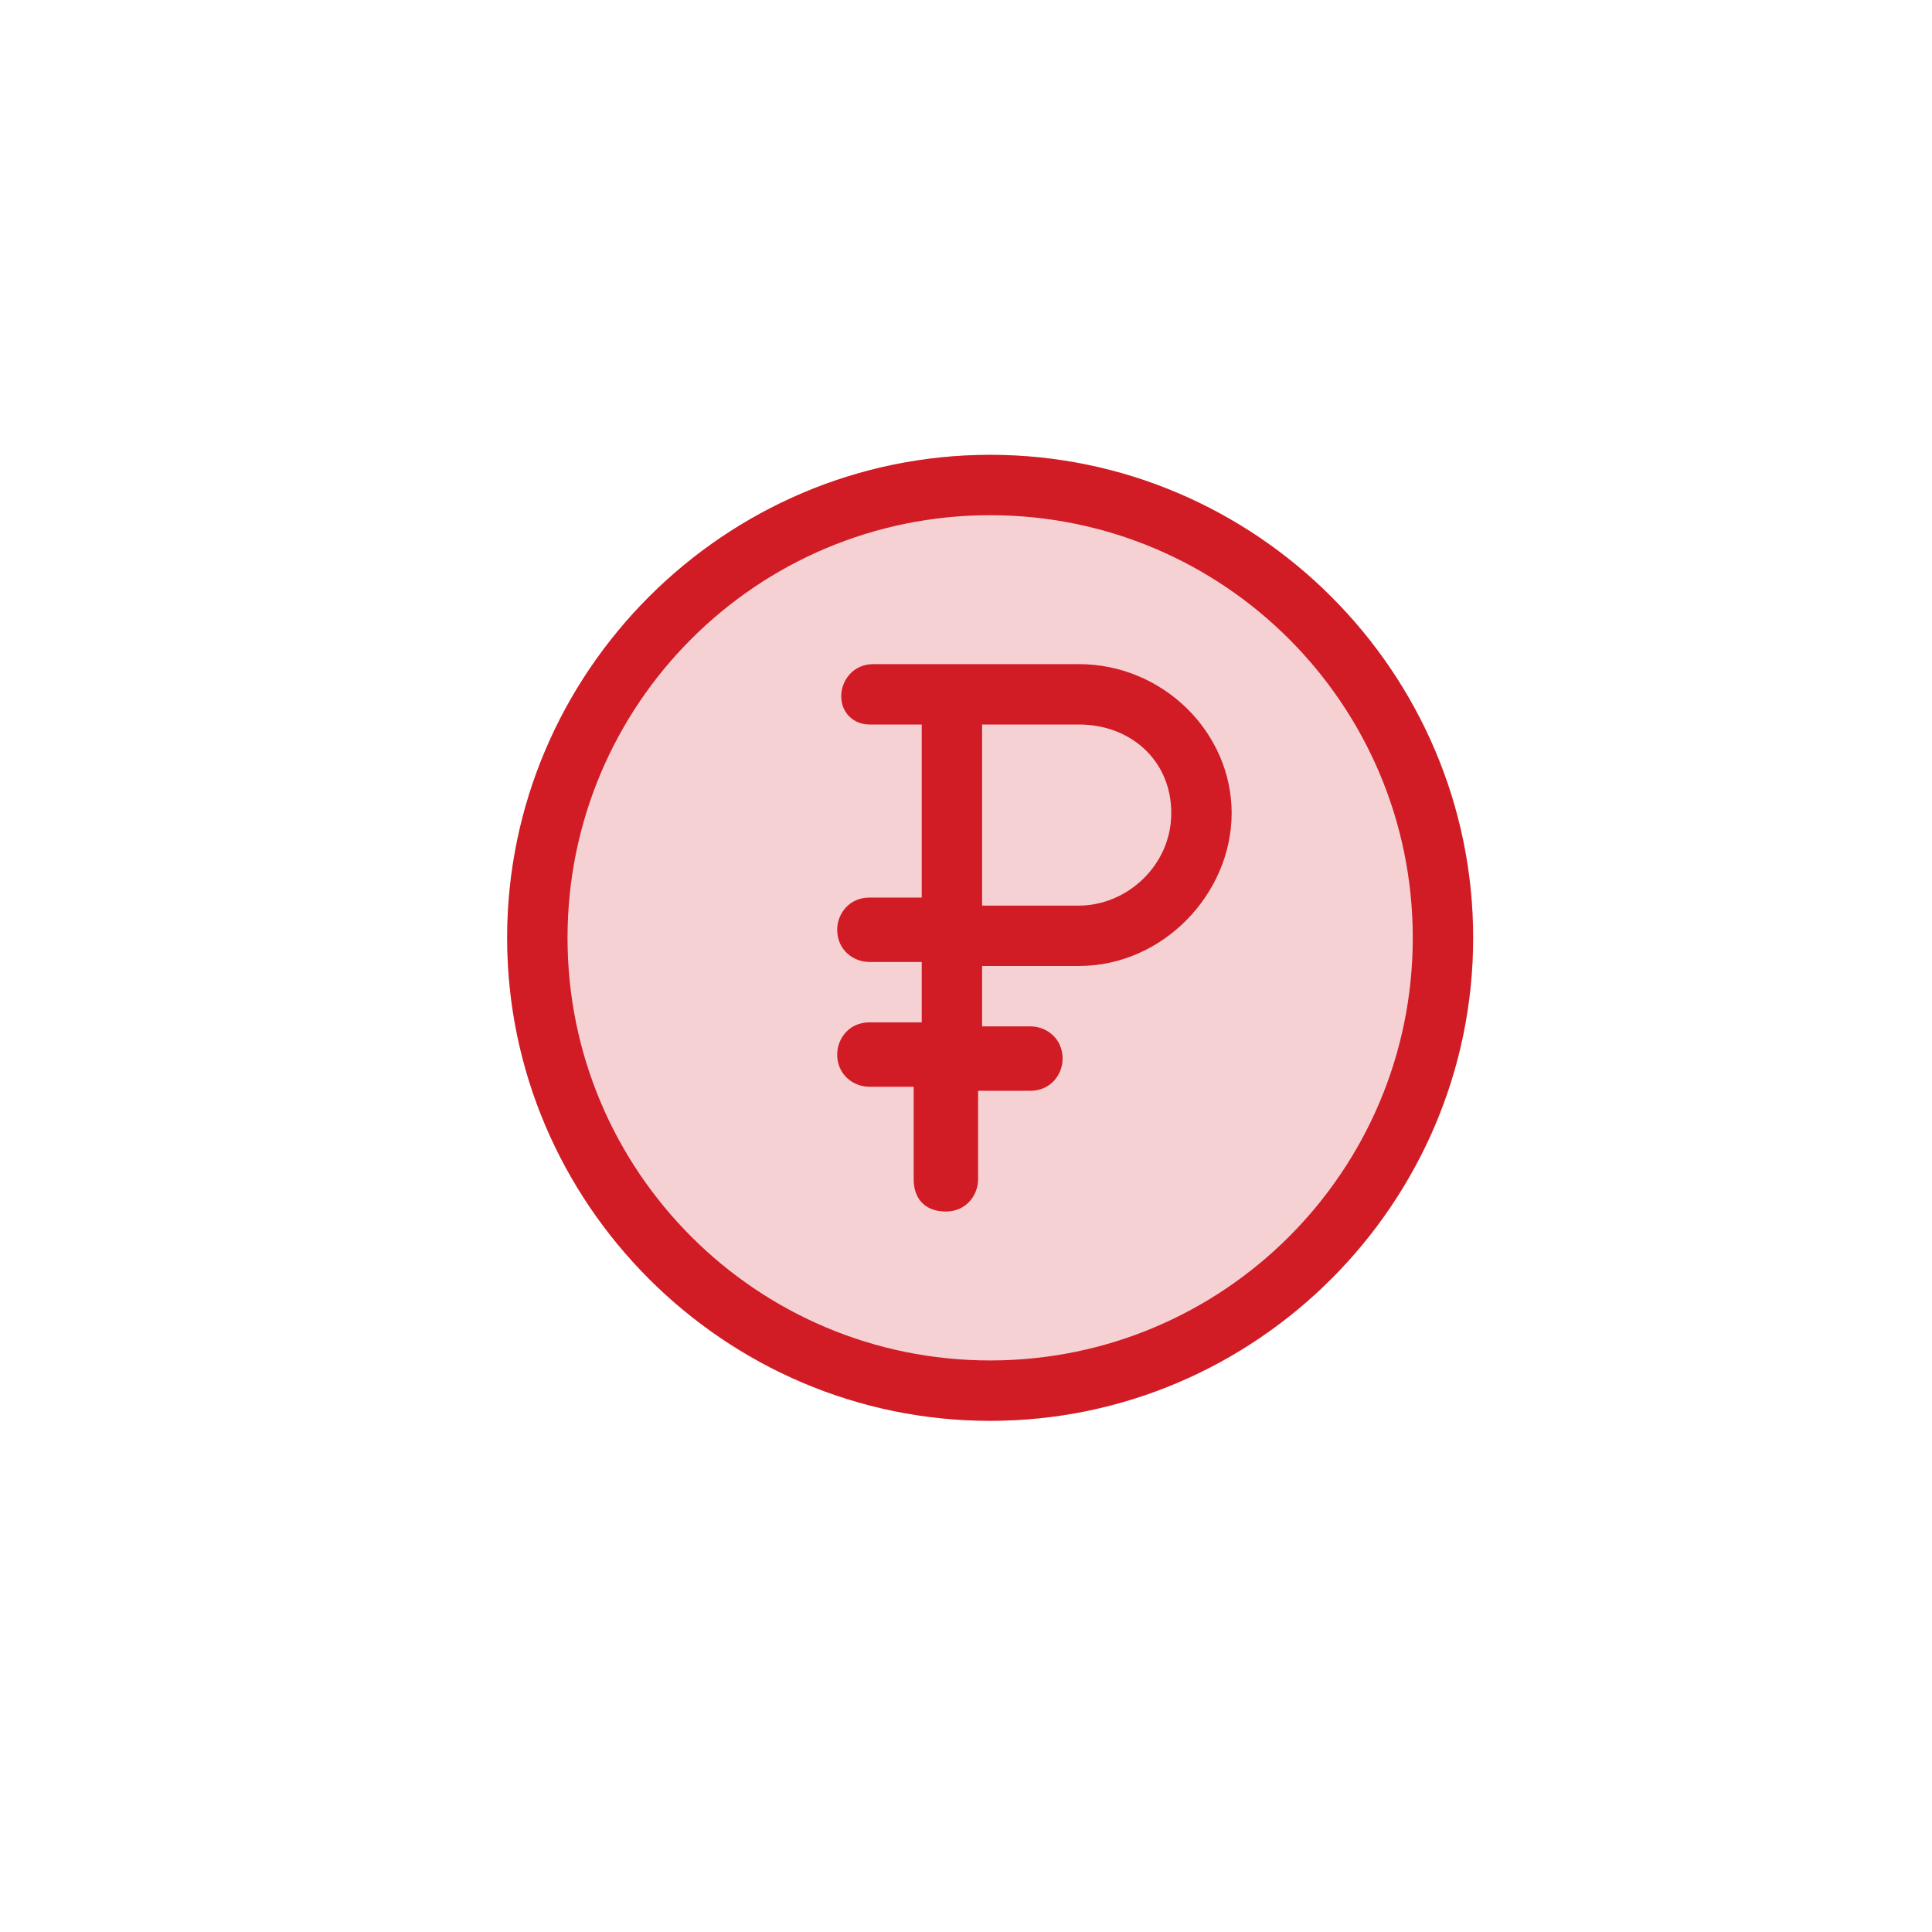 <svg xmlns="http://www.w3.org/2000/svg" width="48" height="48" viewBox="0 0 48 48">
<style type="text/css">
	.st0{fill:#F6D1D3;}
	.st1{fill-rule:evenodd;clip-rule:evenodd;fill:#D11B25;}
</style>
<path class="st0" d="M36.6,23.3c0,6.6-5.4,12-12,12s-12-5.4-12-12s5.4-12,12-12S36.6,16.7,36.6,23.3z"/>
<path class="st1" d="M24.6,33.8c5.8,0,10.5-4.7,10.5-10.5s-4.7-10.5-10.5-10.5s-10.5,4.7-10.5,10.5S18.8,33.8,24.6,33.8z M24.6,35.3
	c6.6,0,12-5.4,12-12s-5.4-12-12-12s-12,5.4-12,12S18,35.3,24.6,35.3z"/>
<path class="st1" d="M20.9,17.3c0-0.4,0.3-0.8,0.8-0.8h4.5c0.1,0,0.2,0,0.3,0s0.2,0,0.3,0c2.1,0,3.8,1.7,3.8,3.7S28.9,24,26.8,24
	c-0.1,0-0.2,0-0.3,0s-0.2,0-0.3,0h-1.8v1.5h1.2c0.4,0,0.8,0.3,0.8,0.8c0,0.4-0.3,0.8-0.8,0.8h-1.3v2.2c0,0.4-0.3,0.8-0.8,0.8
	s-0.8-0.3-0.8-0.8V27h-1.1c-0.4,0-0.8-0.3-0.8-0.8c0-0.4,0.3-0.8,0.8-0.8h1.3v-1.5h-1.3c-0.4,0-0.8-0.3-0.8-0.8
	c0-0.4,0.3-0.8,0.8-0.8h1.3V18h-1.3C21.2,18,20.9,17.7,20.9,17.3z M24.4,18v4.5h1.8c0.1,0,0.2,0,0.3,0s0.2,0,0.3,0
	c1.2,0,2.3-1,2.3-2.3c0-1.3-1-2.2-2.3-2.2c-0.1,0-0.2,0-0.3,0s-0.2,0-0.3,0H24.4z"/>
</svg>
